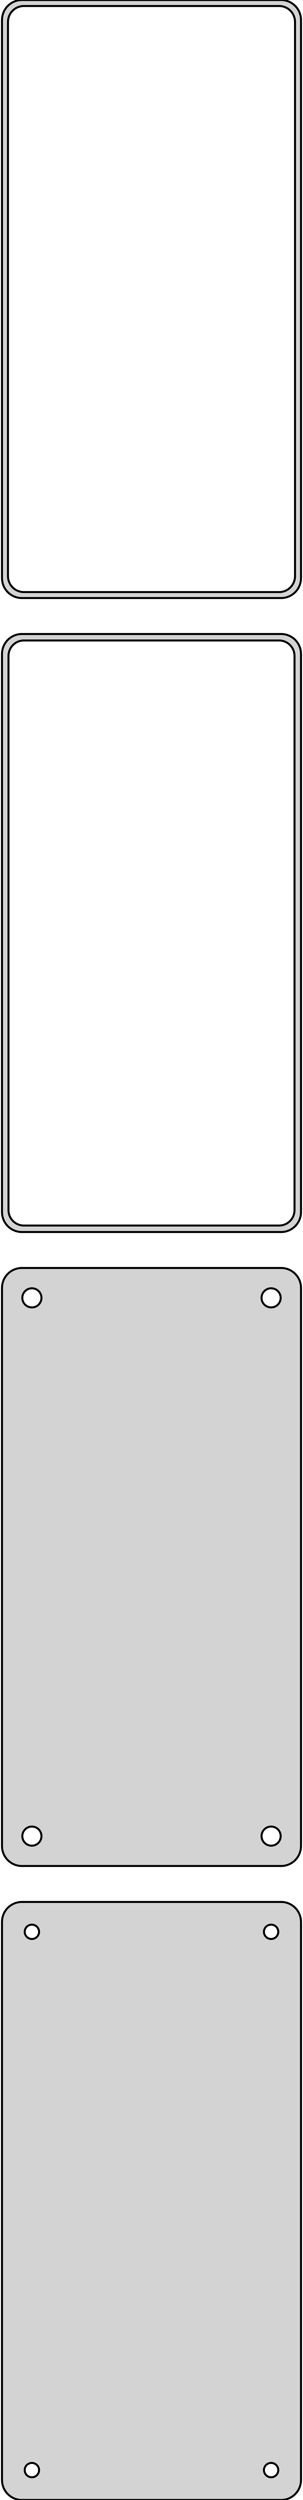 <?xml version="1.0" standalone="no"?>
<!DOCTYPE svg PUBLIC "-//W3C//DTD SVG 1.1//EN" "http://www.w3.org/Graphics/SVG/1.1/DTD/svg11.dtd">
<svg width="76mm" height="627mm" viewBox="-38 -1029 76 627" xmlns="http://www.w3.org/2000/svg" version="1.1">
<title>OpenSCAD Model</title>
<path d="
M 33.437,-879.089 L 34.045,-879.245 L 34.629,-879.476 L 35.179,-879.778 L 35.687,-880.147 L 36.145,-880.577
 L 36.545,-881.061 L 36.882,-881.591 L 37.149,-882.159 L 37.343,-882.757 L 37.461,-883.373 L 37.5,-884
 L 37.5,-1024 L 37.461,-1024.63 L 37.343,-1025.24 L 37.149,-1025.84 L 36.882,-1026.41 L 36.545,-1026.94
 L 36.145,-1027.42 L 35.687,-1027.85 L 35.179,-1028.22 L 34.629,-1028.52 L 34.045,-1028.76 L 33.437,-1028.91
 L 32.814,-1028.99 L -32.814,-1028.99 L -33.437,-1028.91 L -34.045,-1028.76 L -34.629,-1028.52 L -35.179,-1028.22
 L -35.687,-1027.85 L -36.145,-1027.42 L -36.545,-1026.94 L -36.882,-1026.41 L -37.149,-1025.84 L -37.343,-1025.24
 L -37.461,-1024.63 L -37.5,-1024 L -37.5,-884 L -37.461,-883.373 L -37.343,-882.757 L -37.149,-882.159
 L -36.882,-881.591 L -36.545,-881.061 L -36.145,-880.577 L -35.687,-880.147 L -35.179,-879.778 L -34.629,-879.476
 L -34.045,-879.245 L -33.437,-879.089 L -32.814,-879.01 L 32.814,-879.01 z
M -32.251,-880.508 L -32.749,-880.571 L -33.236,-880.696 L -33.703,-880.881 L -34.143,-881.123 L -34.55,-881.418
 L -34.916,-881.762 L -35.236,-882.149 L -35.505,-882.573 L -35.719,-883.028 L -35.874,-883.505 L -35.968,-883.999
 L -36,-884.5 L -36,-1023.5 L -35.968,-1024 L -35.874,-1024.49 L -35.719,-1024.97 L -35.505,-1025.43
 L -35.236,-1025.85 L -34.916,-1026.24 L -34.55,-1026.58 L -34.143,-1026.88 L -33.703,-1027.12 L -33.236,-1027.3
 L -32.749,-1027.43 L -32.251,-1027.49 L 32.251,-1027.49 L 32.749,-1027.43 L 33.236,-1027.3 L 33.703,-1027.12
 L 34.143,-1026.88 L 34.55,-1026.58 L 34.916,-1026.24 L 35.236,-1025.85 L 35.505,-1025.43 L 35.719,-1024.97
 L 35.874,-1024.49 L 35.968,-1024 L 36,-1023.5 L 36,-884.5 L 35.968,-883.999 L 35.874,-883.505
 L 35.719,-883.028 L 35.505,-882.573 L 35.236,-882.149 L 34.916,-881.762 L 34.55,-881.418 L 34.143,-881.123
 L 33.703,-880.881 L 33.236,-880.696 L 32.749,-880.571 L 32.251,-880.508 z
M 33.437,-720.089 L 34.045,-720.245 L 34.629,-720.476 L 35.179,-720.778 L 35.687,-721.147 L 36.145,-721.577
 L 36.545,-722.061 L 36.882,-722.591 L 37.149,-723.159 L 37.343,-723.757 L 37.461,-724.373 L 37.5,-725
 L 37.5,-865 L 37.461,-865.627 L 37.343,-866.243 L 37.149,-866.841 L 36.882,-867.409 L 36.545,-867.939
 L 36.145,-868.423 L 35.687,-868.853 L 35.179,-869.222 L 34.629,-869.524 L 34.045,-869.755 L 33.437,-869.911
 L 32.814,-869.99 L -32.814,-869.99 L -33.437,-869.911 L -34.045,-869.755 L -34.629,-869.524 L -35.179,-869.222
 L -35.687,-868.853 L -36.145,-868.423 L -36.545,-867.939 L -36.882,-867.409 L -37.149,-866.841 L -37.343,-866.243
 L -37.461,-865.627 L -37.5,-865 L -37.5,-725 L -37.461,-724.373 L -37.343,-723.757 L -37.149,-723.159
 L -36.882,-722.591 L -36.545,-722.061 L -36.145,-721.577 L -35.687,-721.147 L -35.179,-720.778 L -34.629,-720.476
 L -34.045,-720.245 L -33.437,-720.089 L -32.814,-720.01 L 32.814,-720.01 z
M -32.243,-721.635 L -32.726,-721.696 L -33.197,-721.817 L -33.649,-721.996 L -34.075,-722.23 L -34.468,-722.516
 L -34.823,-722.849 L -35.133,-723.224 L -35.394,-723.634 L -35.601,-724.074 L -35.751,-724.537 L -35.842,-725.015
 L -35.873,-725.5 L -35.873,-864.5 L -35.842,-864.985 L -35.751,-865.463 L -35.601,-865.926 L -35.394,-866.366
 L -35.133,-866.776 L -34.823,-867.151 L -34.468,-867.484 L -34.075,-867.77 L -33.649,-868.004 L -33.197,-868.183
 L -32.726,-868.304 L -32.243,-868.365 L 32.243,-868.365 L 32.726,-868.304 L 33.197,-868.183 L 33.649,-868.004
 L 34.075,-867.77 L 34.468,-867.484 L 34.823,-867.151 L 35.133,-866.776 L 35.394,-866.366 L 35.601,-865.926
 L 35.751,-865.463 L 35.842,-864.985 L 35.873,-864.5 L 35.873,-725.5 L 35.842,-725.015 L 35.751,-724.537
 L 35.601,-724.074 L 35.394,-723.634 L 35.133,-723.224 L 34.823,-722.849 L 34.468,-722.516 L 34.075,-722.23
 L 33.649,-721.996 L 33.197,-721.817 L 32.726,-721.696 L 32.243,-721.635 z
M 33.437,-561.089 L 34.045,-561.245 L 34.629,-561.476 L 35.179,-561.778 L 35.687,-562.147 L 36.145,-562.577
 L 36.545,-563.061 L 36.882,-563.591 L 37.149,-564.159 L 37.343,-564.757 L 37.461,-565.373 L 37.5,-566
 L 37.5,-706 L 37.461,-706.627 L 37.343,-707.243 L 37.149,-707.841 L 36.882,-708.409 L 36.545,-708.939
 L 36.145,-709.423 L 35.687,-709.853 L 35.179,-710.222 L 34.629,-710.524 L 34.045,-710.755 L 33.437,-710.911
 L 32.814,-710.99 L -32.814,-710.99 L -33.437,-710.911 L -34.045,-710.755 L -34.629,-710.524 L -35.179,-710.222
 L -35.687,-709.853 L -36.145,-709.423 L -36.545,-708.939 L -36.882,-708.409 L -37.149,-707.841 L -37.343,-707.243
 L -37.461,-706.627 L -37.5,-706 L -37.5,-566 L -37.461,-565.373 L -37.343,-564.757 L -37.149,-564.159
 L -36.882,-563.591 L -36.545,-563.061 L -36.145,-562.577 L -35.687,-562.147 L -35.179,-561.778 L -34.629,-561.476
 L -34.045,-561.245 L -33.437,-561.089 L -32.814,-561.01 L 32.814,-561.01 z
M 29.849,-701.105 L 29.55,-701.143 L 29.258,-701.217 L 28.978,-701.328 L 28.714,-701.474 L 28.47,-701.651
 L 28.25,-701.857 L 28.058,-702.089 L 27.897,-702.344 L 27.768,-702.617 L 27.675,-702.903 L 27.619,-703.199
 L 27.6,-703.5 L 27.619,-703.801 L 27.675,-704.097 L 27.768,-704.383 L 27.897,-704.656 L 28.058,-704.911
 L 28.25,-705.143 L 28.47,-705.349 L 28.714,-705.526 L 28.978,-705.672 L 29.258,-705.783 L 29.55,-705.857
 L 29.849,-705.895 L 30.151,-705.895 L 30.45,-705.857 L 30.742,-705.783 L 31.022,-705.672 L 31.286,-705.526
 L 31.53,-705.349 L 31.75,-705.143 L 31.942,-704.911 L 32.103,-704.656 L 32.231,-704.383 L 32.325,-704.097
 L 32.381,-703.801 L 32.4,-703.5 L 32.381,-703.199 L 32.325,-702.903 L 32.231,-702.617 L 32.103,-702.344
 L 31.942,-702.089 L 31.75,-701.857 L 31.53,-701.651 L 31.286,-701.474 L 31.022,-701.328 L 30.742,-701.217
 L 30.45,-701.143 L 30.151,-701.105 z
M -30.151,-701.105 L -30.45,-701.143 L -30.742,-701.217 L -31.022,-701.328 L -31.286,-701.474 L -31.53,-701.651
 L -31.75,-701.857 L -31.942,-702.089 L -32.103,-702.344 L -32.231,-702.617 L -32.325,-702.903 L -32.381,-703.199
 L -32.4,-703.5 L -32.381,-703.801 L -32.325,-704.097 L -32.231,-704.383 L -32.103,-704.656 L -31.942,-704.911
 L -31.75,-705.143 L -31.53,-705.349 L -31.286,-705.526 L -31.022,-705.672 L -30.742,-705.783 L -30.45,-705.857
 L -30.151,-705.895 L -29.849,-705.895 L -29.55,-705.857 L -29.258,-705.783 L -28.978,-705.672 L -28.714,-705.526
 L -28.47,-705.349 L -28.25,-705.143 L -28.058,-704.911 L -27.897,-704.656 L -27.768,-704.383 L -27.675,-704.097
 L -27.619,-703.801 L -27.6,-703.5 L -27.619,-703.199 L -27.675,-702.903 L -27.768,-702.617 L -27.897,-702.344
 L -28.058,-702.089 L -28.25,-701.857 L -28.47,-701.651 L -28.714,-701.474 L -28.978,-701.328 L -29.258,-701.217
 L -29.55,-701.143 L -29.849,-701.105 z
M 29.849,-566.105 L 29.55,-566.143 L 29.258,-566.217 L 28.978,-566.328 L 28.714,-566.474 L 28.47,-566.651
 L 28.25,-566.857 L 28.058,-567.089 L 27.897,-567.344 L 27.768,-567.617 L 27.675,-567.903 L 27.619,-568.199
 L 27.6,-568.5 L 27.619,-568.801 L 27.675,-569.097 L 27.768,-569.383 L 27.897,-569.656 L 28.058,-569.911
 L 28.25,-570.143 L 28.47,-570.349 L 28.714,-570.526 L 28.978,-570.672 L 29.258,-570.783 L 29.55,-570.857
 L 29.849,-570.895 L 30.151,-570.895 L 30.45,-570.857 L 30.742,-570.783 L 31.022,-570.672 L 31.286,-570.526
 L 31.53,-570.349 L 31.75,-570.143 L 31.942,-569.911 L 32.103,-569.656 L 32.231,-569.383 L 32.325,-569.097
 L 32.381,-568.801 L 32.4,-568.5 L 32.381,-568.199 L 32.325,-567.903 L 32.231,-567.617 L 32.103,-567.344
 L 31.942,-567.089 L 31.75,-566.857 L 31.53,-566.651 L 31.286,-566.474 L 31.022,-566.328 L 30.742,-566.217
 L 30.45,-566.143 L 30.151,-566.105 z
M -30.151,-566.105 L -30.45,-566.143 L -30.742,-566.217 L -31.022,-566.328 L -31.286,-566.474 L -31.53,-566.651
 L -31.75,-566.857 L -31.942,-567.089 L -32.103,-567.344 L -32.231,-567.617 L -32.325,-567.903 L -32.381,-568.199
 L -32.4,-568.5 L -32.381,-568.801 L -32.325,-569.097 L -32.231,-569.383 L -32.103,-569.656 L -31.942,-569.911
 L -31.75,-570.143 L -31.53,-570.349 L -31.286,-570.526 L -31.022,-570.672 L -30.742,-570.783 L -30.45,-570.857
 L -30.151,-570.895 L -29.849,-570.895 L -29.55,-570.857 L -29.258,-570.783 L -28.978,-570.672 L -28.714,-570.526
 L -28.47,-570.349 L -28.25,-570.143 L -28.058,-569.911 L -27.897,-569.656 L -27.768,-569.383 L -27.675,-569.097
 L -27.619,-568.801 L -27.6,-568.5 L -27.619,-568.199 L -27.675,-567.903 L -27.768,-567.617 L -27.897,-567.344
 L -28.058,-567.089 L -28.25,-566.857 L -28.47,-566.651 L -28.714,-566.474 L -28.978,-566.328 L -29.258,-566.217
 L -29.55,-566.143 L -29.849,-566.105 z
M 33.437,-402.089 L 34.045,-402.245 L 34.629,-402.476 L 35.179,-402.778 L 35.687,-403.147 L 36.145,-403.577
 L 36.545,-404.061 L 36.882,-404.591 L 37.149,-405.159 L 37.343,-405.757 L 37.461,-406.373 L 37.5,-407
 L 37.5,-547 L 37.461,-547.627 L 37.343,-548.243 L 37.149,-548.841 L 36.882,-549.409 L 36.545,-549.939
 L 36.145,-550.423 L 35.687,-550.853 L 35.179,-551.222 L 34.629,-551.524 L 34.045,-551.755 L 33.437,-551.911
 L 32.814,-551.99 L -32.814,-551.99 L -33.437,-551.911 L -34.045,-551.755 L -34.629,-551.524 L -35.179,-551.222
 L -35.687,-550.853 L -36.145,-550.423 L -36.545,-549.939 L -36.882,-549.409 L -37.149,-548.841 L -37.343,-548.243
 L -37.461,-547.627 L -37.5,-547 L -37.5,-407 L -37.461,-406.373 L -37.343,-405.757 L -37.149,-405.159
 L -36.882,-404.591 L -36.545,-404.061 L -36.145,-403.577 L -35.687,-403.147 L -35.179,-402.778 L -34.629,-402.476
 L -34.045,-402.245 L -33.437,-402.089 L -32.814,-402.01 L 32.814,-402.01 z
M 29.887,-542.704 L 29.663,-542.732 L 29.444,-542.788 L 29.234,-542.871 L 29.035,-542.98 L 28.853,-543.113
 L 28.688,-543.268 L 28.544,-543.442 L 28.423,-543.633 L 28.326,-543.837 L 28.256,-544.052 L 28.214,-544.274
 L 28.2,-544.5 L 28.214,-544.726 L 28.256,-544.948 L 28.326,-545.163 L 28.423,-545.367 L 28.544,-545.558
 L 28.688,-545.732 L 28.853,-545.887 L 29.035,-546.02 L 29.234,-546.129 L 29.444,-546.212 L 29.663,-546.268
 L 29.887,-546.296 L 30.113,-546.296 L 30.337,-546.268 L 30.556,-546.212 L 30.766,-546.129 L 30.965,-546.02
 L 31.147,-545.887 L 31.312,-545.732 L 31.456,-545.558 L 31.577,-545.367 L 31.674,-545.163 L 31.743,-544.948
 L 31.786,-544.726 L 31.8,-544.5 L 31.786,-544.274 L 31.743,-544.052 L 31.674,-543.837 L 31.577,-543.633
 L 31.456,-543.442 L 31.312,-543.268 L 31.147,-543.113 L 30.965,-542.98 L 30.766,-542.871 L 30.556,-542.788
 L 30.337,-542.732 L 30.113,-542.704 z
M -30.113,-542.704 L -30.337,-542.732 L -30.556,-542.788 L -30.766,-542.871 L -30.965,-542.98 L -31.147,-543.113
 L -31.312,-543.268 L -31.456,-543.442 L -31.577,-543.633 L -31.674,-543.837 L -31.743,-544.052 L -31.786,-544.274
 L -31.8,-544.5 L -31.786,-544.726 L -31.743,-544.948 L -31.674,-545.163 L -31.577,-545.367 L -31.456,-545.558
 L -31.312,-545.732 L -31.147,-545.887 L -30.965,-546.02 L -30.766,-546.129 L -30.556,-546.212 L -30.337,-546.268
 L -30.113,-546.296 L -29.887,-546.296 L -29.663,-546.268 L -29.444,-546.212 L -29.234,-546.129 L -29.035,-546.02
 L -28.853,-545.887 L -28.688,-545.732 L -28.544,-545.558 L -28.423,-545.367 L -28.326,-545.163 L -28.256,-544.948
 L -28.214,-544.726 L -28.2,-544.5 L -28.214,-544.274 L -28.256,-544.052 L -28.326,-543.837 L -28.423,-543.633
 L -28.544,-543.442 L -28.688,-543.268 L -28.853,-543.113 L -29.035,-542.98 L -29.234,-542.871 L -29.444,-542.788
 L -29.663,-542.732 L -29.887,-542.704 z
M -30.113,-407.704 L -30.337,-407.732 L -30.556,-407.788 L -30.766,-407.871 L -30.965,-407.98 L -31.147,-408.113
 L -31.312,-408.268 L -31.456,-408.442 L -31.577,-408.633 L -31.674,-408.837 L -31.743,-409.052 L -31.786,-409.274
 L -31.8,-409.5 L -31.786,-409.726 L -31.743,-409.948 L -31.674,-410.163 L -31.577,-410.367 L -31.456,-410.558
 L -31.312,-410.732 L -31.147,-410.887 L -30.965,-411.02 L -30.766,-411.129 L -30.556,-411.212 L -30.337,-411.268
 L -30.113,-411.296 L -29.887,-411.296 L -29.663,-411.268 L -29.444,-411.212 L -29.234,-411.129 L -29.035,-411.02
 L -28.853,-410.887 L -28.688,-410.732 L -28.544,-410.558 L -28.423,-410.367 L -28.326,-410.163 L -28.256,-409.948
 L -28.214,-409.726 L -28.2,-409.5 L -28.214,-409.274 L -28.256,-409.052 L -28.326,-408.837 L -28.423,-408.633
 L -28.544,-408.442 L -28.688,-408.268 L -28.853,-408.113 L -29.035,-407.98 L -29.234,-407.871 L -29.444,-407.788
 L -29.663,-407.732 L -29.887,-407.704 z
M 29.887,-407.704 L 29.663,-407.732 L 29.444,-407.788 L 29.234,-407.871 L 29.035,-407.98 L 28.853,-408.113
 L 28.688,-408.268 L 28.544,-408.442 L 28.423,-408.633 L 28.326,-408.837 L 28.256,-409.052 L 28.214,-409.274
 L 28.2,-409.5 L 28.214,-409.726 L 28.256,-409.948 L 28.326,-410.163 L 28.423,-410.367 L 28.544,-410.558
 L 28.688,-410.732 L 28.853,-410.887 L 29.035,-411.02 L 29.234,-411.129 L 29.444,-411.212 L 29.663,-411.268
 L 29.887,-411.296 L 30.113,-411.296 L 30.337,-411.268 L 30.556,-411.212 L 30.766,-411.129 L 30.965,-411.02
 L 31.147,-410.887 L 31.312,-410.732 L 31.456,-410.558 L 31.577,-410.367 L 31.674,-410.163 L 31.743,-409.948
 L 31.786,-409.726 L 31.8,-409.5 L 31.786,-409.274 L 31.743,-409.052 L 31.674,-408.837 L 31.577,-408.633
 L 31.456,-408.442 L 31.312,-408.268 L 31.147,-408.113 L 30.965,-407.98 L 30.766,-407.871 L 30.556,-407.788
 L 30.337,-407.732 L 30.113,-407.704 z
" stroke="black" fill="lightgray" stroke-width="0.5"/>
</svg>
